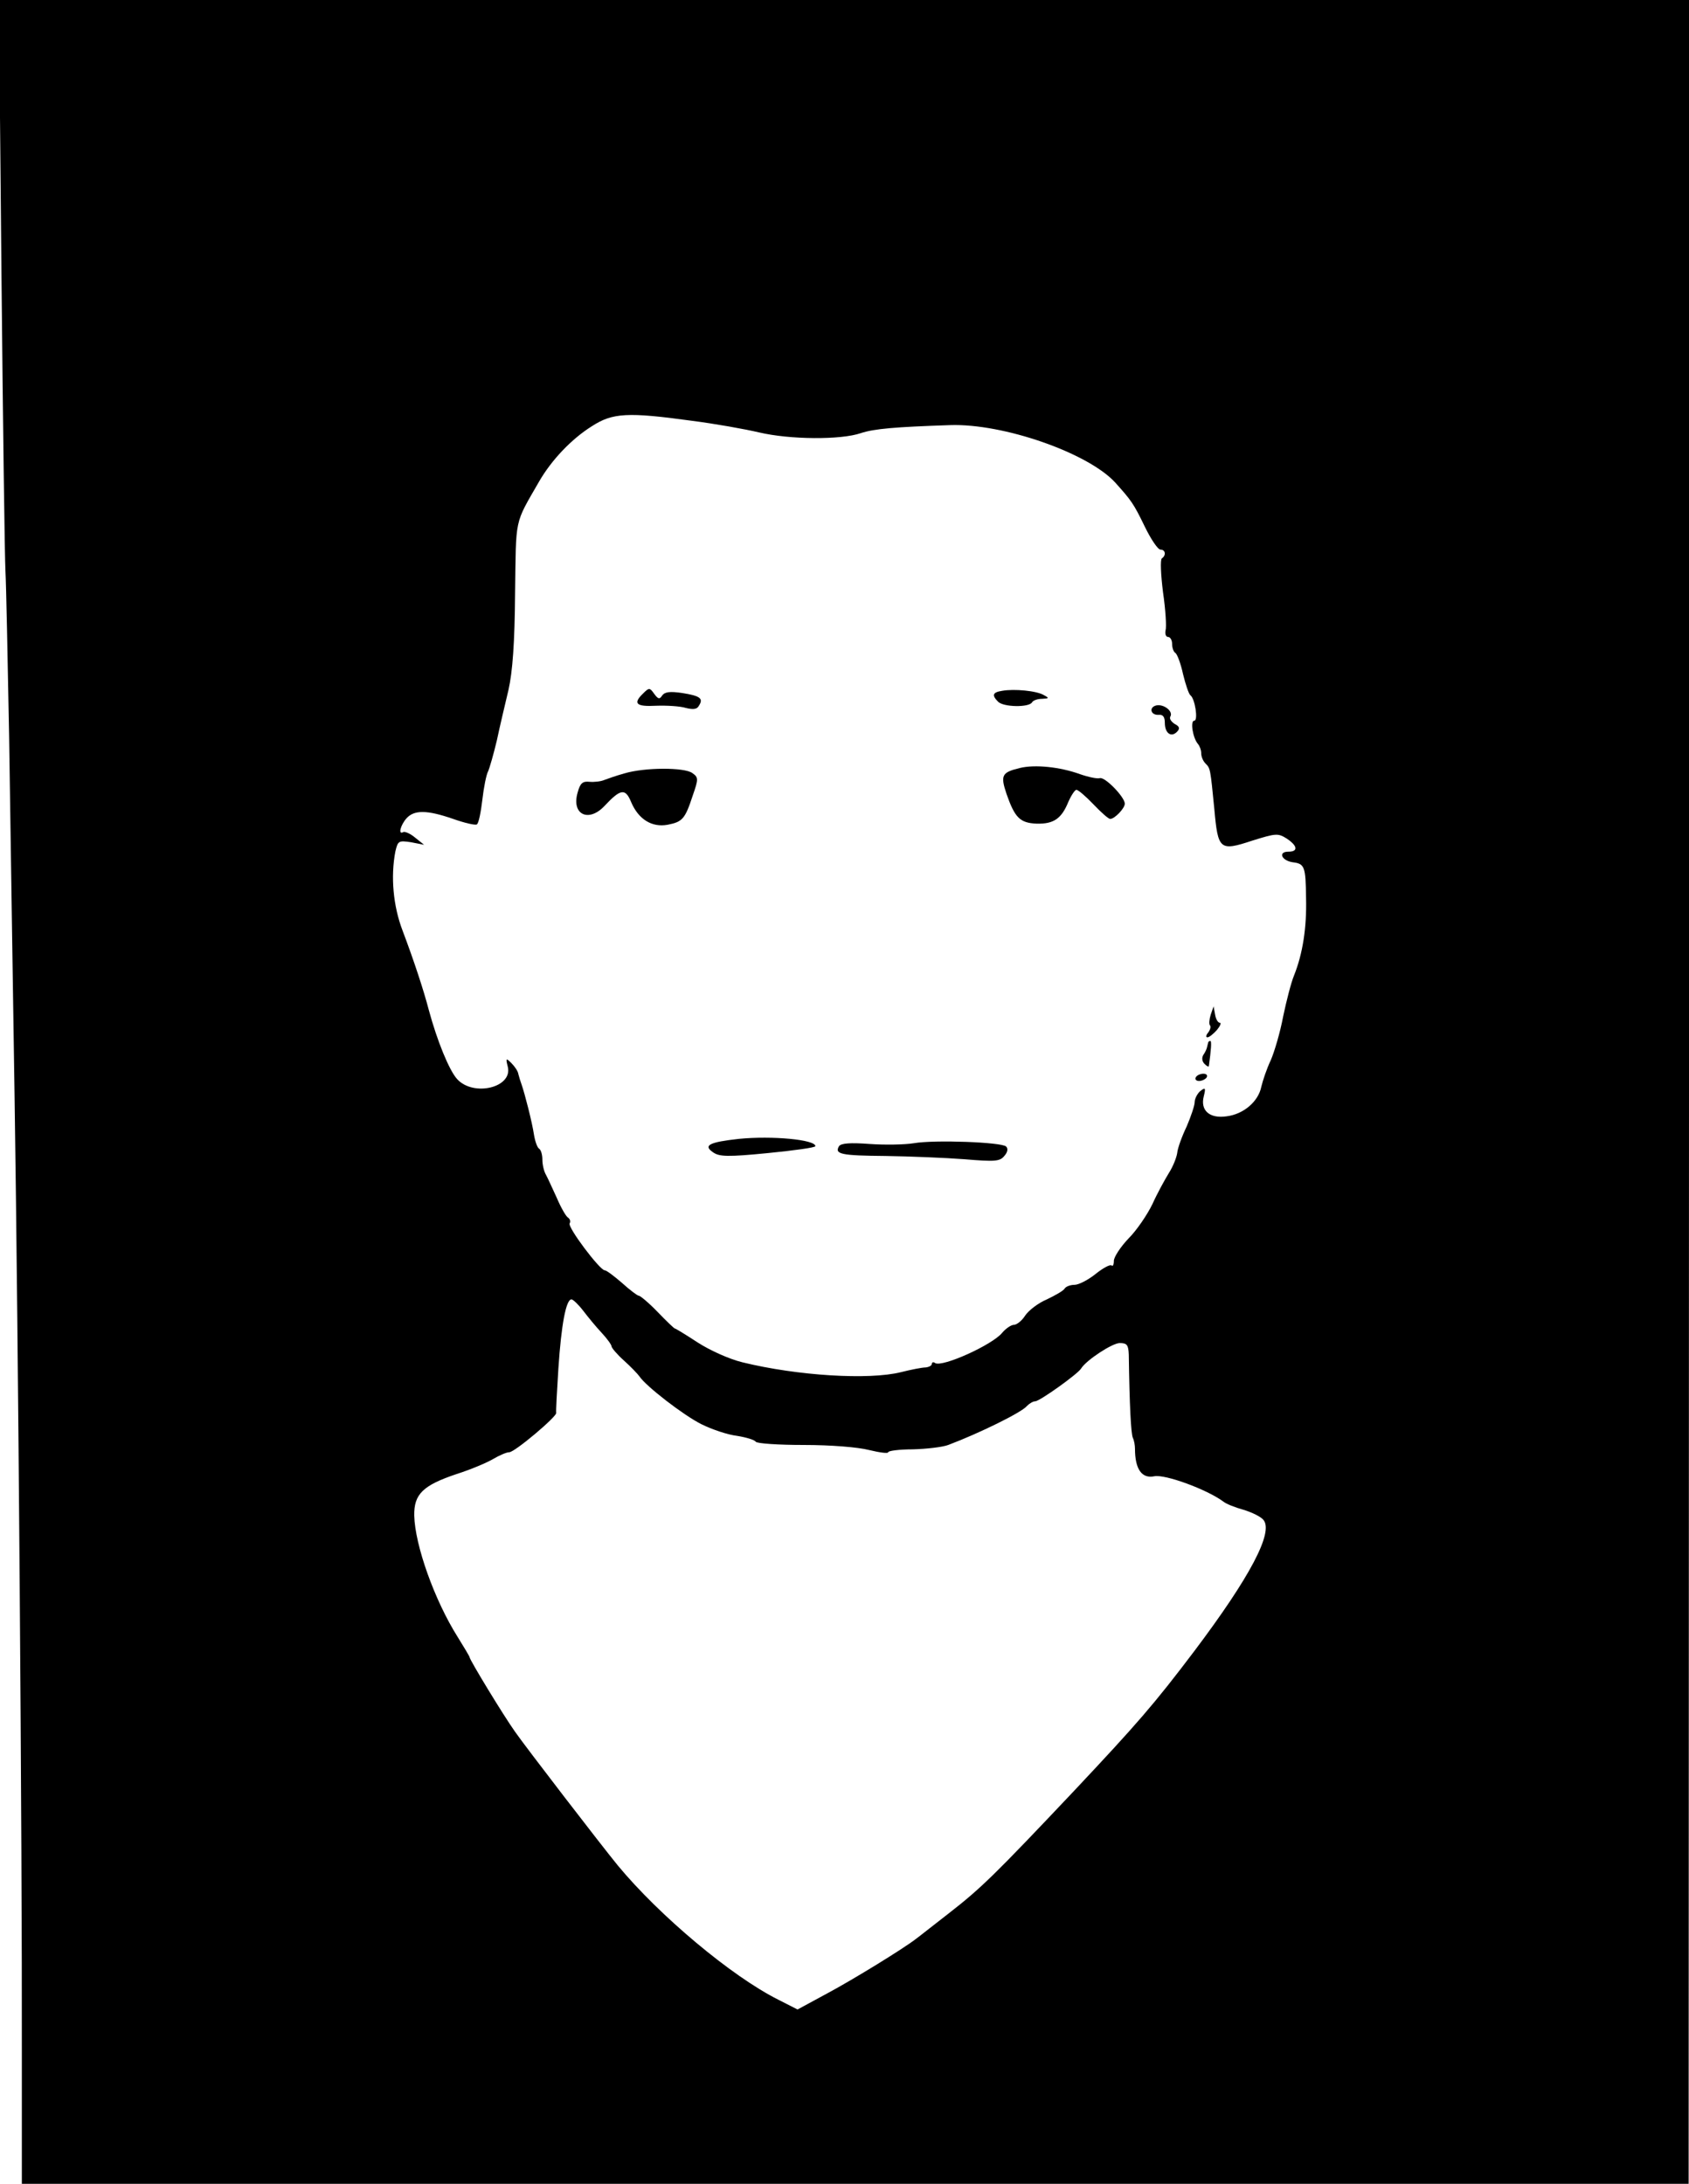 <?xml version="1.0" standalone="no"?>
<!DOCTYPE svg PUBLIC "-//W3C//DTD SVG 20010904//EN"
 "http://www.w3.org/TR/2001/REC-SVG-20010904/DTD/svg10.dtd">
<svg version="1.0" xmlns="http://www.w3.org/2000/svg"
 width="464pt" height="600pt" viewBox="0 0 464 600"
 preserveAspectRatio="xMidYMid meet">

<g transform="translate(0,600) scale(0.1,-0.1)"
fill="#000000" stroke="none">
<path d="M4 5248 c4 -414 9 -782 11 -818 2 -36 6 -238 10 -450 3 -212 10 -657
15 -990 10 -656 21 -2058 20 -2632 l0 -358 2290 0 2289 0 1 3000 0 3000 -2321
0 -2322 0 7 -752z m1896 -404 c63 -8 147 -23 185 -32 85 -20 225 -21 280 -2
36 12 94 17 245 22 146 5 378 -76 453 -157 45 -50 51 -58 82 -122 17 -35 36
-63 43 -63 14 0 16 -16 4 -24 -5 -3 -3 -45 3 -93 7 -48 10 -96 7 -105 -2 -10
1 -18 7 -18 6 0 11 -9 11 -19 0 -11 4 -22 9 -25 5 -3 15 -30 21 -58 7 -29 16
-55 20 -58 13 -9 22 -70 11 -70 -12 0 -4 -48 10 -64 5 -6 9 -17 9 -26 0 -9 5
-21 12 -28 13 -13 13 -13 24 -125 10 -112 15 -116 103 -87 67 21 72 21 96 6
30 -20 32 -36 4 -36 -28 0 -19 -24 12 -29 33 -4 36 -11 37 -99 2 -80 -9 -152
-33 -212 -8 -19 -21 -70 -30 -113 -8 -43 -24 -97 -34 -120 -11 -23 -22 -56
-26 -73 -8 -40 -48 -75 -95 -81 -47 -7 -73 16 -63 55 6 24 4 25 -10 14 -8 -7
-15 -21 -15 -30 0 -9 -10 -39 -22 -67 -13 -27 -25 -60 -26 -73 -2 -13 -12 -38
-23 -55 -11 -18 -32 -56 -45 -85 -14 -29 -43 -72 -66 -95 -22 -23 -40 -51 -40
-61 0 -11 -3 -16 -6 -13 -4 4 -24 -7 -44 -23 -21 -17 -47 -30 -58 -30 -12 0
-24 -5 -27 -10 -3 -6 -26 -19 -49 -30 -24 -10 -51 -31 -60 -45 -9 -14 -23 -25
-31 -25 -7 0 -22 -10 -32 -22 -27 -33 -164 -95 -184 -83 -5 4 -9 2 -9 -2 0 -5
-8 -9 -17 -10 -10 0 -40 -6 -68 -13 -88 -22 -284 -10 -435 27 -37 9 -90 33
-124 55 -32 21 -60 38 -62 38 -2 0 -23 20 -47 45 -24 25 -48 45 -52 45 -4 0
-25 16 -46 35 -22 19 -43 35 -48 35 -13 0 -103 119 -96 129 3 5 1 12 -5 16 -5
3 -19 27 -30 53 -12 26 -25 55 -30 64 -6 10 -10 29 -10 42 0 14 -4 27 -9 30
-5 3 -11 20 -14 38 -5 34 -25 112 -34 138 -3 8 -7 21 -9 29 -1 8 -10 21 -19
30 -15 15 -16 14 -10 -10 14 -57 -94 -83 -139 -34 -22 24 -55 105 -78 190 -14
54 -41 136 -72 218 -26 68 -33 148 -20 217 7 30 9 31 43 26 l36 -7 -25 20
c-13 11 -28 17 -32 15 -15 -9 -8 19 9 38 21 23 56 23 128 -2 31 -11 61 -18 65
-15 5 3 11 33 15 67 4 35 11 70 16 79 4 9 15 47 24 85 8 38 23 101 32 139 11
49 17 128 18 265 3 211 -3 187 66 307 34 59 89 117 145 152 57 37 99 39 274
15z m-298 -2445 c13 -17 35 -44 51 -61 15 -16 27 -33 27 -37 0 -4 15 -22 34
-39 19 -17 38 -37 43 -44 17 -26 120 -106 170 -131 28 -14 72 -29 98 -32 25
-4 48 -11 51 -16 3 -5 62 -9 132 -9 75 0 149 -6 180 -14 29 -7 52 -10 52 -6 0
4 31 8 68 8 37 1 81 6 97 12 85 32 203 90 216 107 7 7 17 13 23 13 12 0 117
75 126 90 14 23 86 70 106 70 20 0 24 -5 25 -32 2 -141 6 -215 11 -228 4 -8 6
-22 6 -30 0 -57 19 -83 53 -76 30 6 144 -36 189 -69 8 -7 34 -17 56 -23 23 -7
48 -19 55 -28 28 -34 -37 -157 -189 -359 -111 -147 -159 -202 -331 -385 -221
-234 -256 -268 -346 -338 -44 -34 -84 -66 -90 -70 -32 -25 -170 -110 -241
-148 l-83 -45 -53 27 c-128 64 -327 231 -441 369 -45 55 -252 324 -282 367
-32 45 -125 198 -125 205 0 2 -15 27 -33 56 -63 100 -117 251 -119 333 -1 59
24 83 116 114 38 12 83 31 100 41 17 10 37 19 45 19 15 0 131 98 129 108 -1 4
2 59 6 122 8 121 21 190 36 190 4 0 19 -14 32 -31z"/>
<path d="M1767 4095 c-29 -28 -20 -37 36 -34 28 1 65 -1 81 -6 20 -5 31 -4 36
6 13 20 4 27 -46 35 -34 5 -48 3 -55 -7 -7 -11 -11 -10 -22 5 -12 17 -14 17
-30 1z"/>
<path d="M2753 4102 c-26 -4 -29 -12 -11 -30 15 -15 84 -16 93 -2 3 6 16 10
28 10 19 1 20 2 5 10 -19 12 -82 18 -115 12z"/>
<path d="M3177 4062 c-22 -5 -16 -28 7 -26 11 1 16 -6 16 -22 0 -28 17 -41 33
-25 9 9 8 15 -6 22 -9 6 -15 14 -12 20 9 14 -17 35 -38 31z"/>
<path d="M2802 3890 c-50 -12 -54 -20 -37 -71 23 -66 37 -80 83 -82 46 -1 68
13 87 60 8 18 18 33 22 33 5 0 26 -18 47 -40 21 -22 41 -40 46 -40 12 0 40 29
40 42 0 18 -55 75 -69 70 -7 -2 -31 3 -54 11 -55 20 -124 27 -165 17z"/>
<path d="M1715 3875 c-22 -6 -47 -15 -55 -18 -9 -4 -27 -6 -40 -5 -19 2 -26
-3 -33 -29 -18 -61 30 -84 74 -37 44 47 57 49 73 10 20 -47 57 -70 100 -62 41
8 48 16 69 80 16 46 16 50 -1 62 -21 16 -131 16 -187 -1z"/>
<path d="M3326 3212 c-4 -13 -5 -26 -2 -29 3 -4 1 -12 -5 -20 -6 -7 -7 -13 -2
-13 5 0 16 9 26 20 9 11 13 20 8 20 -5 0 -11 10 -13 23 l-4 22 -8 -23z"/>
<path d="M3319 3135 c-1 -3 -2 -8 -3 -12 -1 -5 -5 -14 -10 -21 -5 -8 -4 -18 3
-25 6 -6 11 -9 12 -6 6 44 8 69 4 69 -3 0 -6 -2 -6 -5z"/>
<path d="M3285 3040 c-3 -5 1 -10 9 -10 8 0 18 5 21 10 3 6 -1 10 -9 10 -8 0
-18 -4 -21 -10z"/>
<path d="M2030 2871 c-82 -9 -99 -18 -71 -37 17 -12 40 -13 151 -2 71 7 130
15 130 19 0 18 -119 29 -210 20z"/>
<path d="M2510 2859 c-25 -4 -79 -5 -121 -2 -54 4 -78 2 -84 -6 -13 -22 5 -26
128 -27 67 -1 165 -5 217 -9 83 -7 97 -6 109 9 9 10 11 20 5 26 -12 12 -197
19 -254 9z"/>
</g>
</svg>
